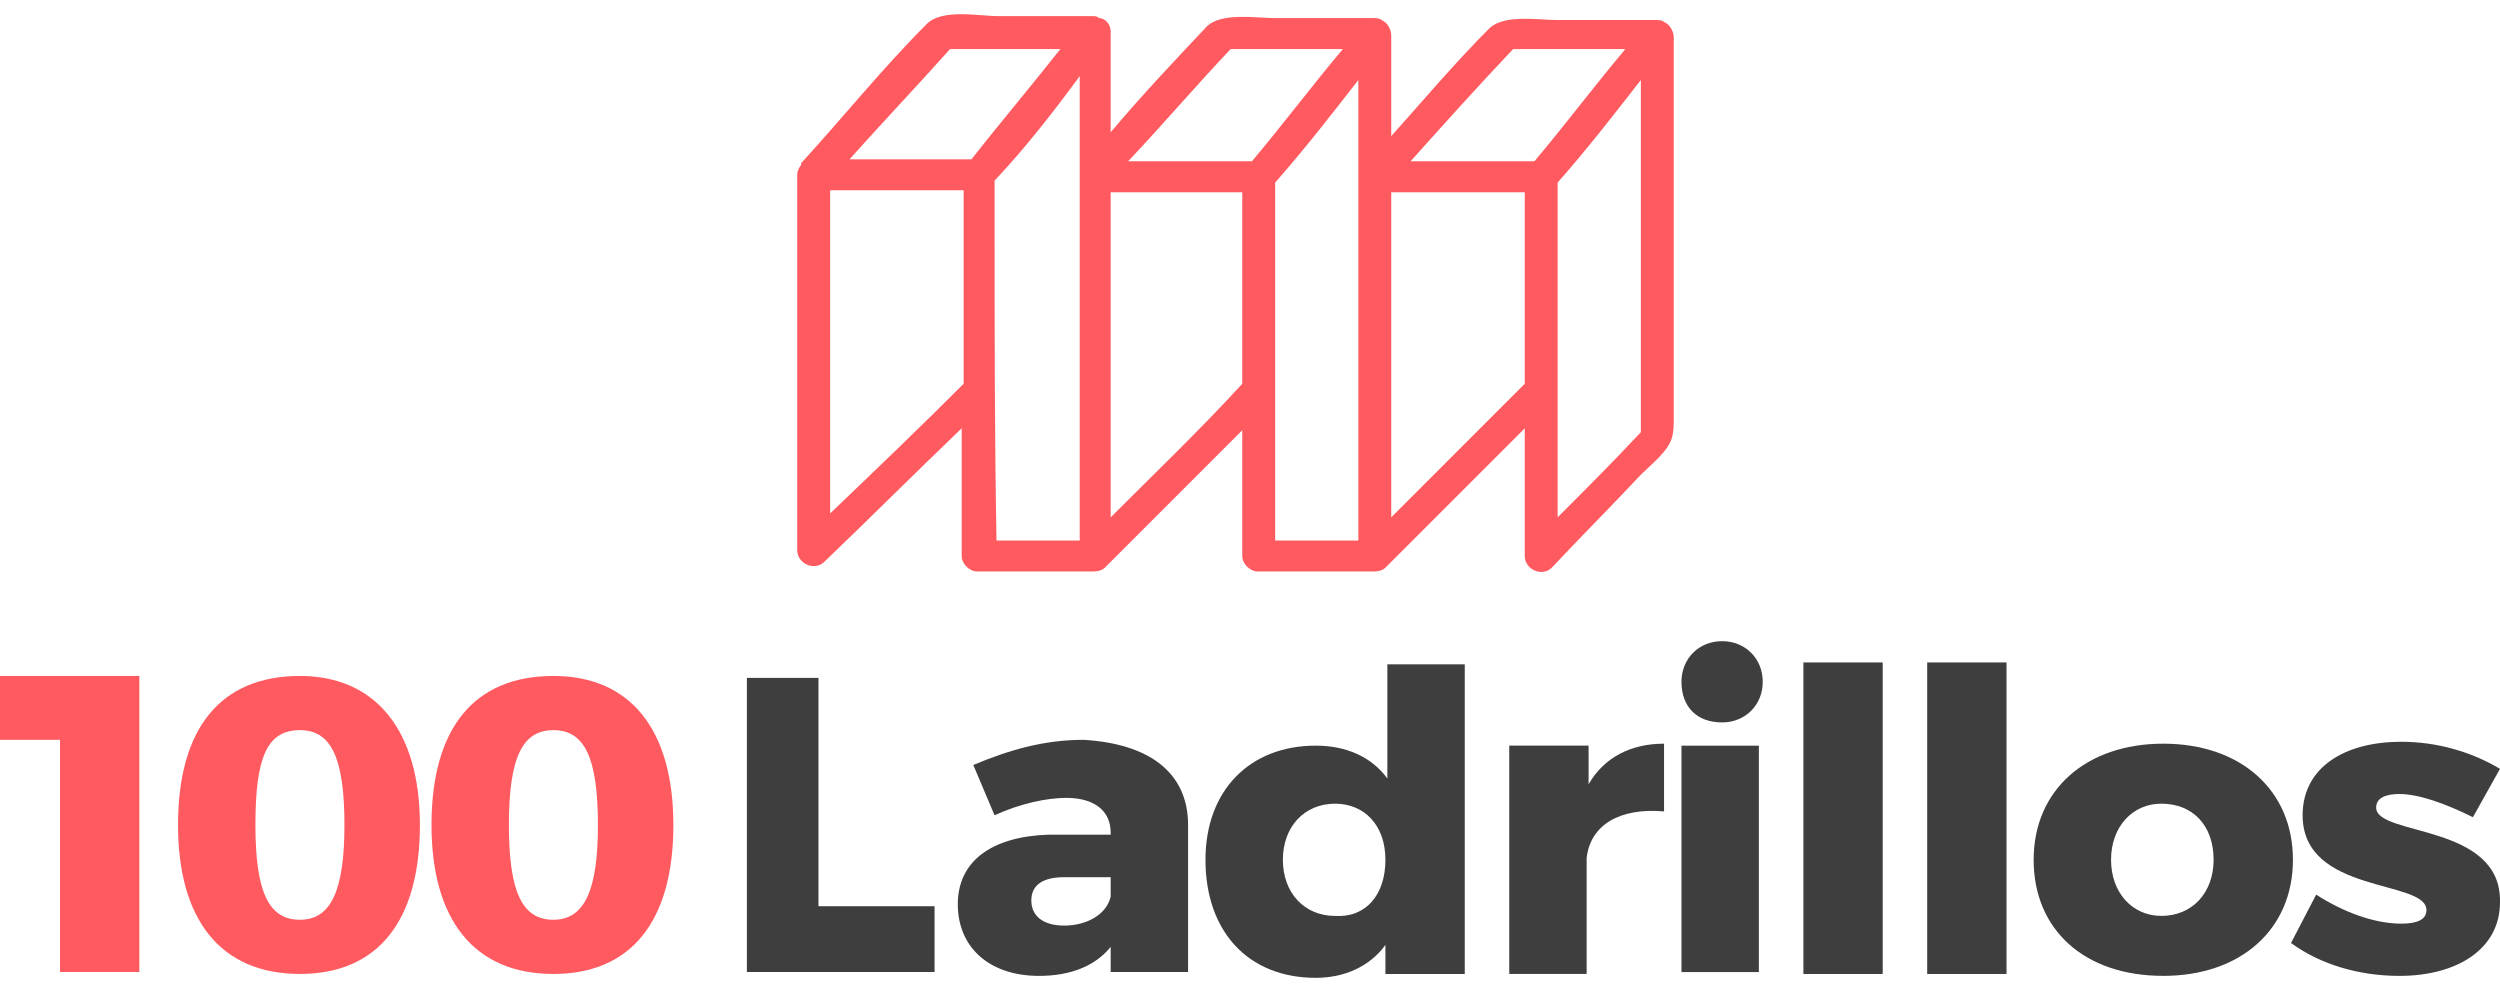 <svg width="126" height="50" viewBox="0 0 126 50" fill="none" xmlns="http://www.w3.org/2000/svg">
<path d="M7.022 34.166V48.989H3.023V37.287H0V34.068H7.022V34.166Z" fill="#FF5A60"/>
<path d="M21.163 41.578C21.163 46.454 19.017 49.087 15.117 49.087C11.118 49.087 8.973 46.356 8.973 41.578C8.973 36.702 11.118 34.068 15.117 34.068C18.92 34.068 21.163 36.799 21.163 41.578ZM12.873 41.578C12.873 44.991 13.556 46.356 15.117 46.356C16.677 46.356 17.36 44.893 17.36 41.578C17.36 38.164 16.677 36.799 15.117 36.799C13.459 36.799 12.873 38.164 12.873 41.578Z" fill="#FF5A60"/>
<path d="M33.938 41.578C33.938 46.454 31.793 49.087 27.892 49.087C23.893 49.087 21.748 46.356 21.748 41.578C21.748 36.702 23.893 34.068 27.892 34.068C31.793 34.068 33.938 36.799 33.938 41.578ZM25.649 41.578C25.649 44.991 26.332 46.356 27.892 46.356C29.452 46.356 30.135 44.893 30.135 41.578C30.135 38.164 29.452 36.799 27.892 36.799C26.332 36.799 25.649 38.164 25.649 41.578Z" fill="#FF5A60"/>
<path d="M41.251 34.166V45.674H47.102V48.989H37.643V34.166H41.251Z" fill="#3E3E3E"/>
<path d="M59.879 41.578V48.99H55.978V47.722C55.197 48.697 53.93 49.185 52.369 49.185C49.834 49.185 48.273 47.722 48.273 45.577C48.273 43.431 49.931 42.163 52.857 42.066H55.978V41.968C55.978 40.895 55.197 40.213 53.735 40.213C52.76 40.213 51.394 40.505 50.126 41.09L49.054 38.555C50.907 37.775 52.662 37.287 54.612 37.287C57.928 37.482 59.879 38.945 59.879 41.578ZM55.978 45.186V44.211H53.637C52.564 44.211 51.979 44.601 51.979 45.381C51.979 46.162 52.564 46.649 53.637 46.649C54.807 46.649 55.783 46.064 55.978 45.186Z" fill="#3E3E3E"/>
<path d="M73.824 33.387V49.088H69.825V47.625C69.045 48.698 67.777 49.283 66.315 49.283C62.901 49.283 60.756 46.942 60.756 43.334C60.756 39.823 62.999 37.58 66.315 37.58C67.875 37.58 69.143 38.165 69.923 39.238V33.484H73.824V33.387ZM69.825 43.334C69.825 41.579 68.753 40.506 67.29 40.506C65.73 40.506 64.657 41.676 64.657 43.334C64.657 44.992 65.73 46.162 67.29 46.162C68.85 46.26 69.825 45.089 69.825 43.334Z" fill="#3E3E3E"/>
<path d="M83.868 37.481V40.895C81.625 40.7 80.162 41.577 79.967 43.235V49.087H76.066V37.579H80.065V39.529C80.845 38.164 82.21 37.481 83.868 37.481Z" fill="#3E3E3E"/>
<path d="M88.842 34.362C88.842 35.533 87.964 36.41 86.794 36.41C85.526 36.41 84.746 35.63 84.746 34.362C84.746 33.192 85.624 32.315 86.794 32.315C87.964 32.315 88.842 33.192 88.842 34.362ZM88.647 37.581V48.991H84.746V37.581H88.647Z" fill="#3E3E3E"/>
<path d="M94.889 33.387V49.088H90.891V33.387H94.889Z" fill="#3E3E3E"/>
<path d="M101.129 33.387V49.088H97.131V33.387H101.129Z" fill="#3E3E3E"/>
<path d="M115.564 43.333C115.564 46.844 112.931 49.184 109.03 49.184C105.032 49.184 102.496 46.844 102.496 43.333C102.496 39.822 105.129 37.481 109.03 37.481C112.931 37.481 115.564 39.822 115.564 43.333ZM106.397 43.333C106.397 44.991 107.47 46.161 108.933 46.161C110.493 46.161 111.566 44.991 111.566 43.333C111.566 41.577 110.493 40.505 108.933 40.505C107.47 40.505 106.397 41.675 106.397 43.333Z" fill="#3E3E3E"/>
<path d="M120.928 40.018C120.245 40.018 119.758 40.213 119.758 40.7C119.758 42.163 126.097 41.481 125.999 45.479C125.999 47.82 123.854 49.185 120.928 49.185C118.88 49.185 116.93 48.6 115.467 47.527L116.735 45.089C118.1 45.967 119.66 46.552 121.026 46.552C121.806 46.552 122.293 46.357 122.293 45.869C122.293 44.309 116.052 45.089 116.052 41.091C116.052 38.653 118.197 37.385 121.026 37.385C122.781 37.385 124.536 37.872 125.999 38.75L124.634 41.188C123.269 40.505 121.903 40.018 120.928 40.018Z" fill="#3E3E3E"/>
<path d="M84.357 21.099C84.357 16.223 84.357 11.347 84.357 6.471C84.357 5.008 84.357 3.447 84.357 1.985C84.357 1.79 84.357 1.692 84.26 1.497C84.162 1.302 84.065 1.204 83.87 1.107C83.772 1.009 83.577 1.009 83.48 1.009C81.822 1.009 80.164 1.009 78.506 1.009C77.531 1.009 75.873 0.717 75.093 1.399C73.337 3.155 71.777 5.008 70.119 6.861C70.119 6.081 70.119 5.203 70.119 4.423C70.119 3.545 70.119 2.765 70.119 1.887C70.119 1.692 70.119 1.595 70.021 1.399C69.924 1.204 69.826 1.107 69.631 1.009C69.534 0.912 69.339 0.912 69.241 0.912C67.583 0.912 65.925 0.912 64.268 0.912C63.292 0.912 61.635 0.619 60.854 1.302C59.197 3.057 57.539 4.813 55.978 6.666C55.978 5.885 55.978 5.105 55.978 4.325C55.978 3.447 55.978 2.57 55.978 1.595C55.978 1.204 55.686 0.912 55.393 0.912C55.296 0.814 55.198 0.814 55.101 0.814C53.54 0.814 51.98 0.814 50.322 0.814C49.347 0.814 47.494 0.424 46.714 1.204C44.471 3.447 42.52 5.885 40.375 8.226C40.375 8.226 40.375 8.226 40.375 8.324C40.277 8.421 40.18 8.616 40.18 8.811C40.18 14.37 40.18 19.929 40.18 25.39C40.18 26.17 40.18 26.95 40.18 27.73C40.18 28.413 41.057 28.803 41.545 28.316C43.886 26.073 46.129 23.829 48.469 21.587C48.469 22.952 48.469 24.22 48.469 25.585C48.469 26.365 48.469 27.243 48.469 28.023C48.469 28.413 48.859 28.803 49.249 28.803C51.2 28.803 53.15 28.803 55.003 28.803C55.198 28.803 55.491 28.803 55.686 28.608C58.026 26.268 60.269 24.025 62.61 21.684C62.61 22.952 62.61 24.317 62.61 25.585C62.61 26.365 62.61 27.243 62.61 28.023C62.61 28.413 63 28.803 63.39 28.803C65.34 28.803 67.193 28.803 69.144 28.803C69.339 28.803 69.631 28.803 69.826 28.608C72.167 26.268 74.507 23.927 76.848 21.587C76.848 22.952 76.848 24.317 76.848 25.585C76.848 26.365 76.848 27.243 76.848 28.023C76.848 28.706 77.726 29.096 78.213 28.608C79.676 27.048 81.237 25.487 82.699 23.927C83.187 23.439 84.065 22.757 84.26 22.074C84.357 21.782 84.357 21.392 84.357 21.099ZM82.699 21.782C81.334 23.244 79.969 24.61 78.506 26.073C78.506 21.196 78.506 16.32 78.506 11.347C78.506 10.664 78.506 9.884 78.506 9.201C79.969 7.543 81.334 5.788 82.699 4.033C82.699 9.201 82.699 14.37 82.699 19.441C82.699 20.221 82.699 21.001 82.699 21.782ZM76.263 2.472C78.116 2.472 79.969 2.472 81.919 2.472C80.359 4.325 78.896 6.276 77.336 8.128C75.288 8.128 73.142 8.128 71.094 8.128C72.752 6.276 74.507 4.325 76.263 2.472ZM64.268 11.347C64.268 10.664 64.268 9.884 64.268 9.201C65.731 7.543 67.096 5.788 68.461 4.033C68.461 5.69 68.461 7.251 68.461 8.909C68.461 12.712 68.461 26.658 68.461 27.243C67.096 27.243 65.731 27.243 64.268 27.243C64.268 21.977 64.268 16.613 64.268 11.347ZM62.025 2.472C63.878 2.472 65.731 2.472 67.681 2.472C66.121 4.325 64.658 6.276 63.097 8.128C61.049 8.128 58.904 8.128 56.856 8.128C58.611 6.276 60.269 4.325 62.025 2.472ZM50.127 11.249C50.127 10.566 50.127 9.786 50.127 9.104C51.687 7.446 53.053 5.69 54.418 3.837C54.418 5.398 54.418 26.658 54.418 27.243C53.053 27.243 51.59 27.243 50.224 27.243C50.127 21.879 50.127 16.613 50.127 11.249ZM47.884 2.472C49.737 2.472 51.59 2.472 53.443 2.472C51.98 4.325 50.419 6.178 48.957 8.031C46.909 8.031 44.861 8.031 42.813 8.031C44.471 6.178 46.226 4.325 47.884 2.472ZM41.838 25.878C41.838 21.001 41.838 16.028 41.838 11.152C41.838 10.664 41.838 10.079 41.838 9.591C43.203 9.591 44.471 9.591 45.836 9.591C46.714 9.591 47.591 9.591 48.567 9.591C48.567 12.809 48.567 16.125 48.567 19.343C46.324 21.587 44.081 23.732 41.838 25.878ZM55.978 26.073C55.978 25.097 55.978 24.122 55.978 23.147C55.978 19.246 55.978 15.248 55.978 11.347C55.978 10.762 55.978 10.274 55.978 9.689C57.246 9.689 58.611 9.689 59.879 9.689C60.757 9.689 61.732 9.689 62.61 9.689C62.61 12.907 62.61 16.125 62.61 19.343C60.464 21.684 58.221 23.829 55.978 26.073ZM70.119 26.073C70.119 25.097 70.119 24.122 70.119 23.147C70.119 19.246 70.119 15.248 70.119 11.347C70.119 10.762 70.119 10.274 70.119 9.689C71.484 9.689 72.85 9.689 74.117 9.689C74.995 9.689 75.97 9.689 76.848 9.689C76.848 12.907 76.848 16.125 76.848 19.343C74.605 21.587 72.362 23.829 70.119 26.073Z" fill="#FF5A60"/>
</svg>
